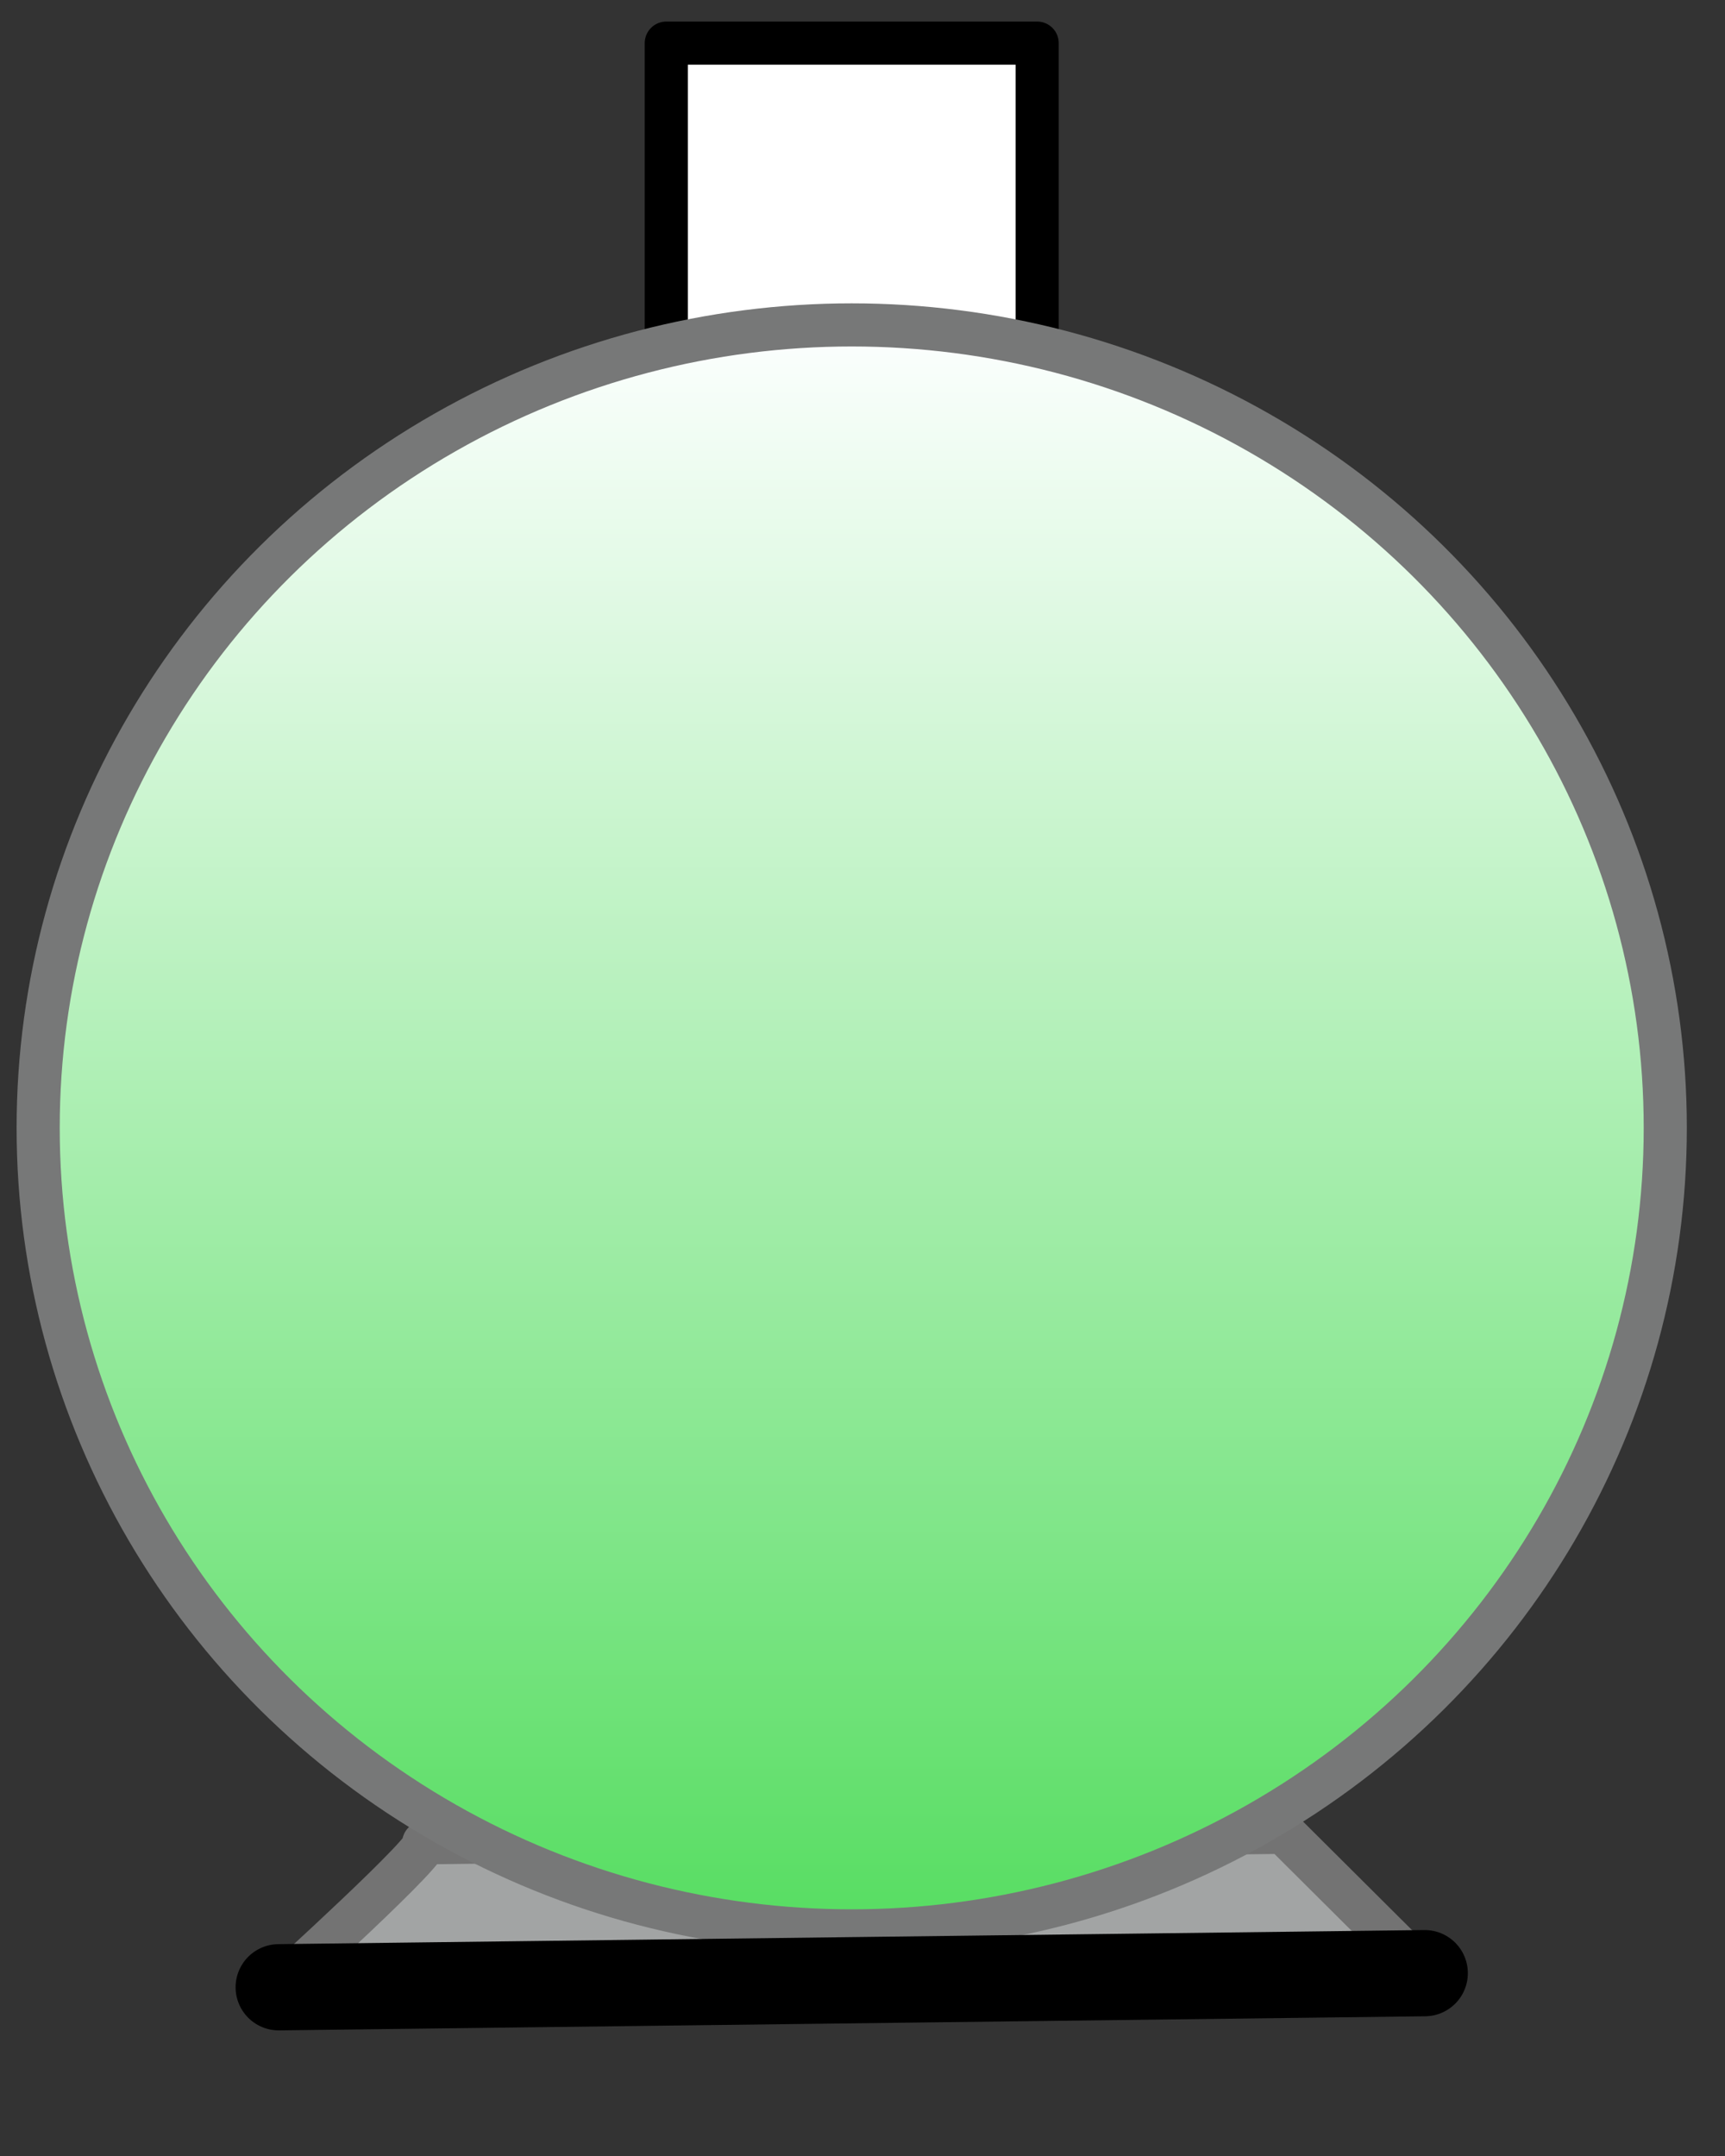 <?xml version="1.0" encoding="UTF-8" standalone="no"?>
<!DOCTYPE svg PUBLIC "-//W3C//DTD SVG 1.1//EN" "http://www.w3.org/Graphics/SVG/1.1/DTD/svg11.dtd">
<svg xmlns="http://www.w3.org/2000/svg" xmlns:xl="http://www.w3.org/1999/xlink" version="1.1" viewBox="434 599 40 50" width="40pt" height="50pt" xmlns:dc="http://purl.org/dc/elements/1.1/">
  <rect x="434" y="599" width="40" height="50" fill="#333333" stroke="none"/>
  <defs>
    <linearGradient x1="0" x2="1" id="Gradient" gradientUnits="userSpaceOnUse">
      <stop offset="0" stop-color="#fdffff"/>
      <stop offset="1" stop-color="#56dd61"/>
    </linearGradient>
    <linearGradient id="Obj_Gradient" xl:href="#Gradient" gradientTransform="translate(453.75 606.535) rotate(90) scale(37.245)"/>
  </defs>
  <g stroke="none" stroke-opacity="1" stroke-dasharray="none" fill="none" fill-opacity="1">
    <title>Objects</title>
    <g>
      <title>Sump Pump</title>
      <rect x="449.45" y="600" width="8.6" height="8.6" fill="white"/>
      <rect x="449.45" y="600" width="8.6" height="8.6" stroke="black" stroke-linecap="round" stroke-linejoin="round" stroke-width="1"/>
      <path d="M 443.825 641.738 C 444.154 641.738 440.463 645.087 440.463 645.087 L 467.037 644.76 L 463.757 641.493 C 463.757 641.493 443.497 641.738 443.825 641.738 Z" fill="#a2a4a4"/>
      <path d="M 443.825 641.738 C 444.154 641.738 440.463 645.087 440.463 645.087 L 467.037 644.76 L 463.757 641.493 C 463.757 641.493 443.497 641.738 443.825 641.738 Z" stroke="#737373" stroke-linecap="round" stroke-linejoin="round" stroke-width="1"/>
      <ellipse cx="453.75" cy="625.157" rx="18.865" ry="18.622" fill="url(#Obj_Gradient)"/>
      <ellipse cx="453.75" cy="625.157" rx="18.865" ry="18.622" stroke="#777878" stroke-linecap="round" stroke-linejoin="round" stroke-width="1"/>
      <path d="M 467.037 644.76 L 467.037 644.76 L 440.463 645.087 L 440.463 645.087" stroke="black" stroke-linecap="round" stroke-linejoin="round" stroke-width="2"/>
    </g>
  </g>
</svg>
